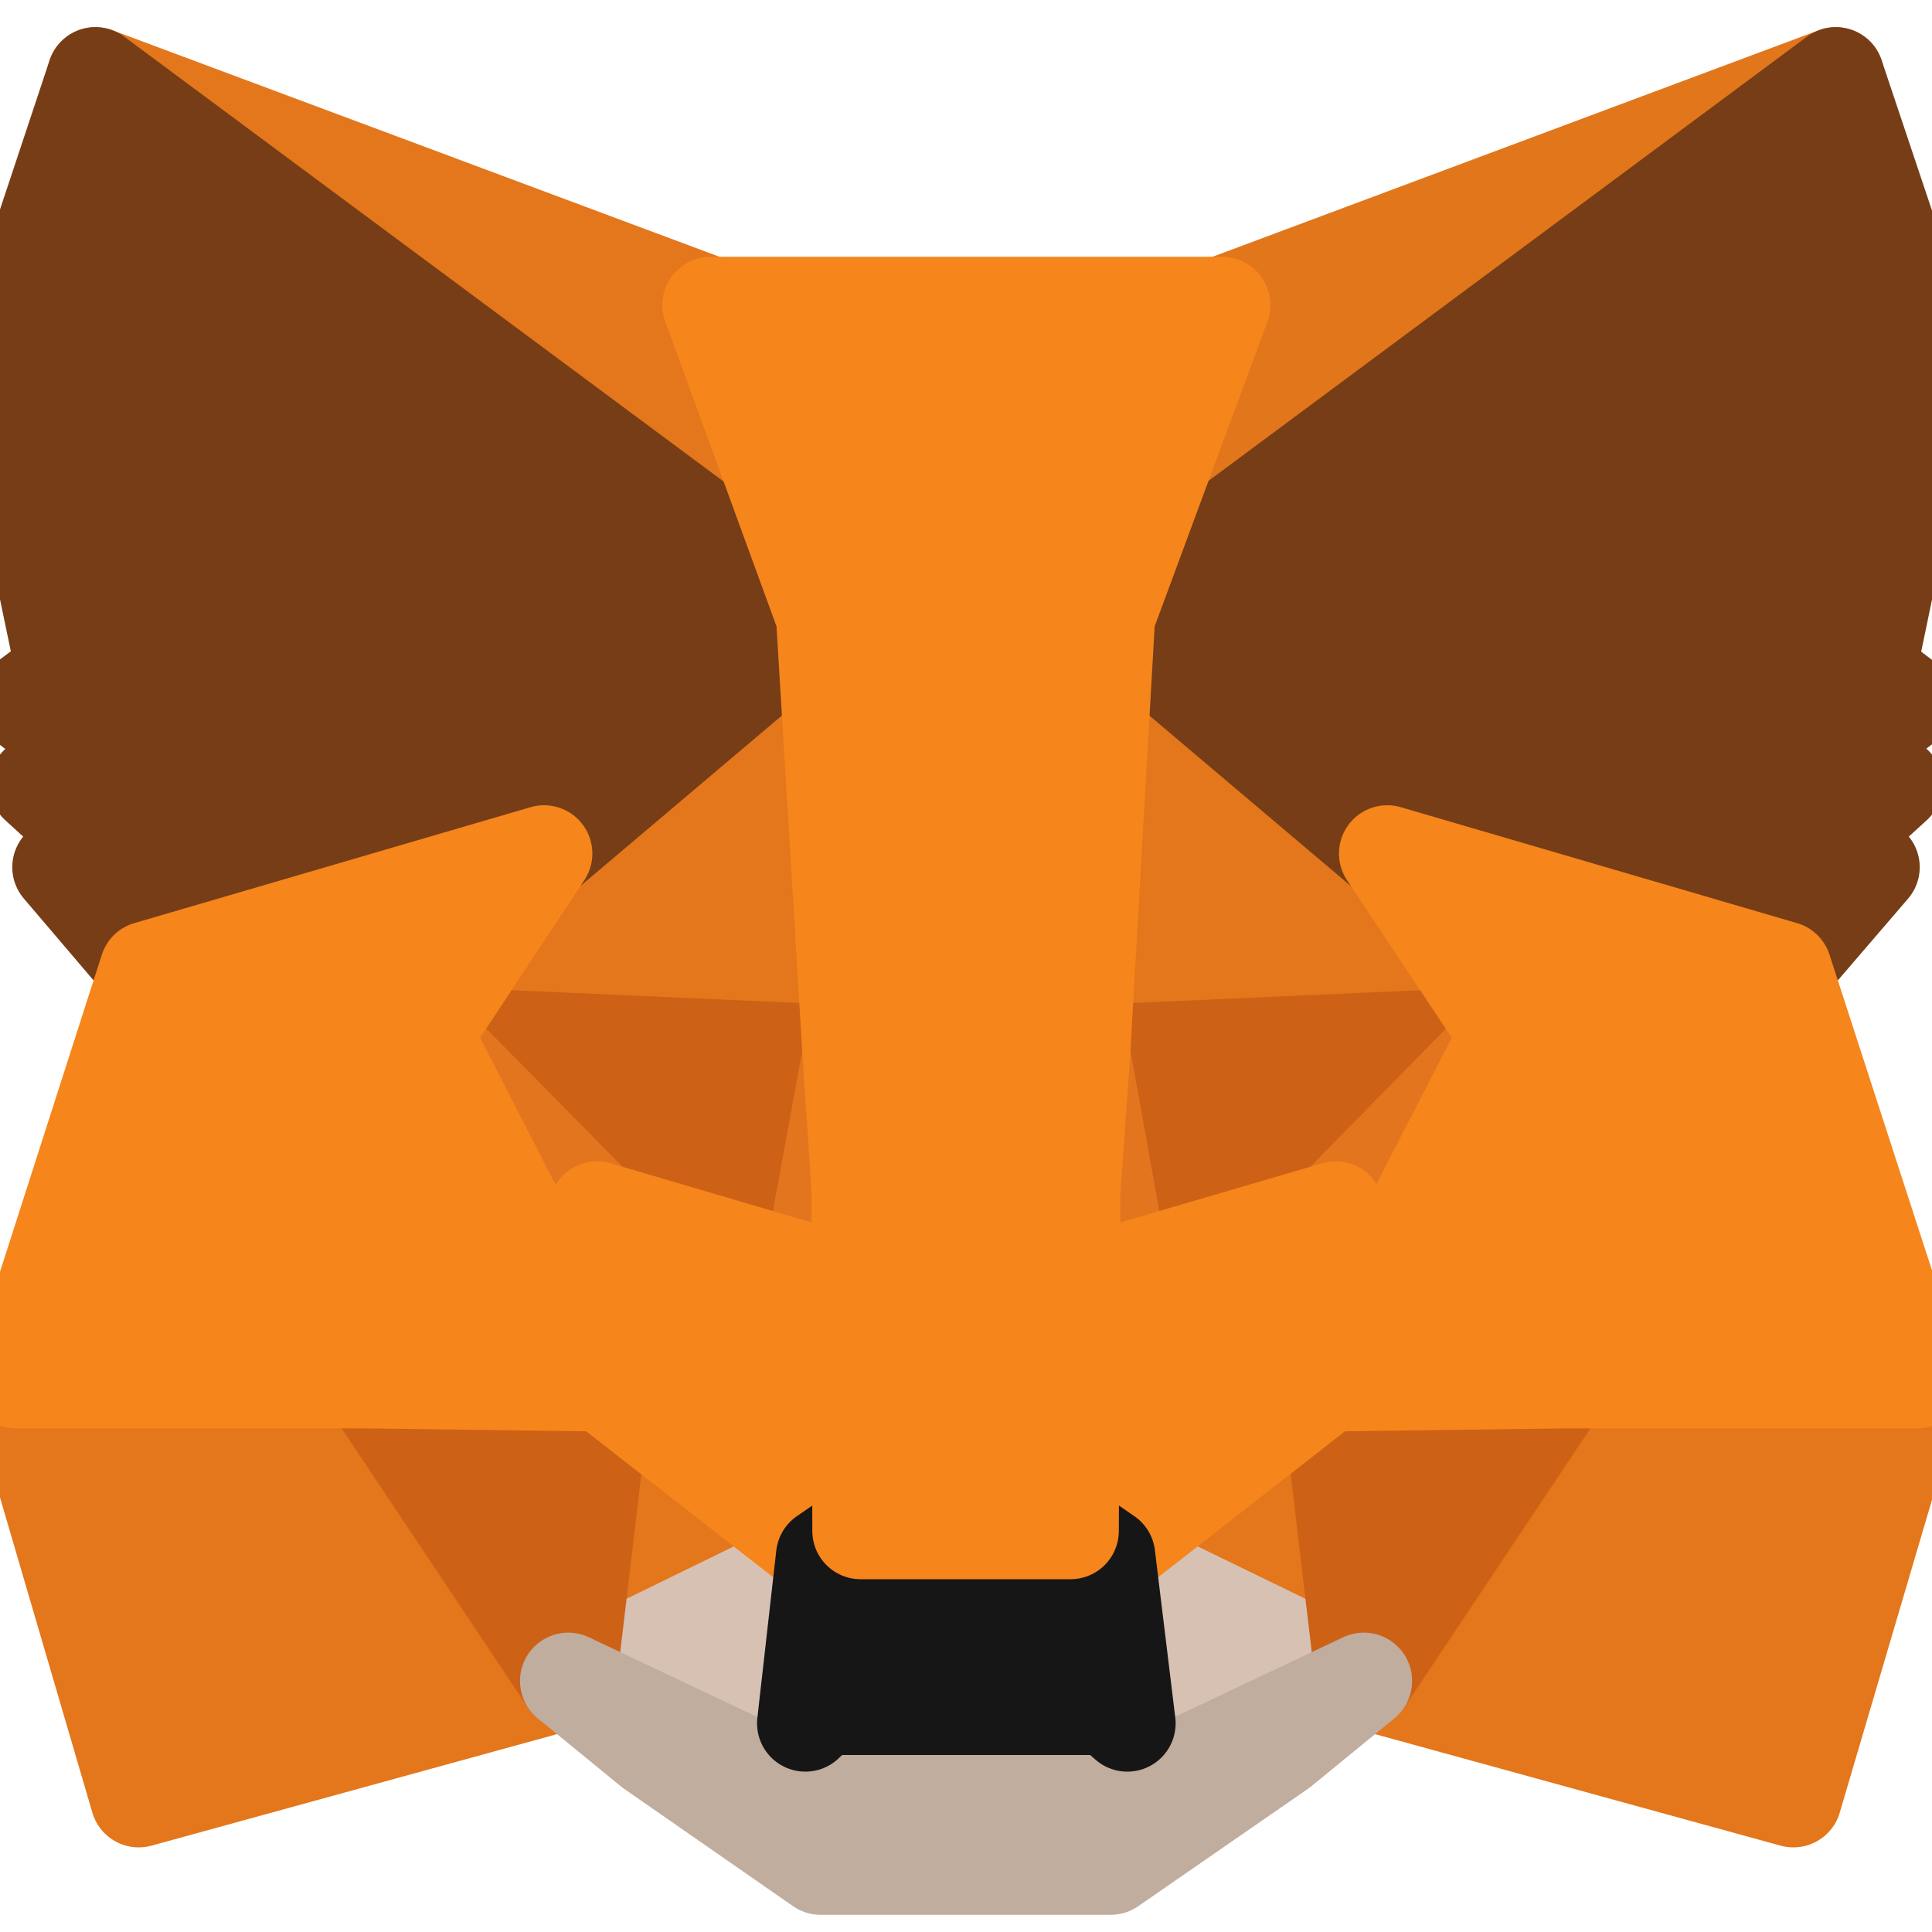 <svg width="20" height="20" viewBox="0 0 20 20" fill="none" xmlns="http://www.w3.org/2000/svg">
<g clip-path="url(#clip0_246_2899)">
<path d="M19.004 0.781L11.2 6.577L12.643 3.158L19.004 0.781Z" fill="#E2761B" stroke="#E2761B" stroke-linecap="round" stroke-linejoin="round"/>
<path d="M0.988 0.781L8.729 6.632L7.357 3.158L0.988 0.781Z" fill="#E4761B" stroke="#E4761B" stroke-linecap="round" stroke-linejoin="round"/>
<path d="M16.197 14.217L14.118 17.401L18.565 18.624L19.844 14.287L16.197 14.217Z" fill="#E4761B" stroke="#E4761B" stroke-linecap="round" stroke-linejoin="round"/>
<path d="M0.165 14.287L1.436 18.624L5.883 17.401L3.804 14.217L0.165 14.287Z" fill="#E4761B" stroke="#E4761B" stroke-linecap="round" stroke-linejoin="round"/>
<path d="M5.632 8.836L4.393 10.711L8.808 10.907L8.651 6.162L5.632 8.836Z" fill="#E4761B" stroke="#E4761B" stroke-linecap="round" stroke-linejoin="round"/>
<path d="M14.361 8.836L11.302 6.107L11.2 10.907L15.608 10.711L14.361 8.836Z" fill="#E4761B" stroke="#E4761B" stroke-linecap="round" stroke-linejoin="round"/>
<path d="M5.883 17.401L8.534 16.107L6.244 14.319L5.883 17.401Z" fill="#E4761B" stroke="#E4761B" stroke-linecap="round" stroke-linejoin="round"/>
<path d="M11.459 16.107L14.118 17.401L13.749 14.319L11.459 16.107Z" fill="#E4761B" stroke="#E4761B" stroke-linecap="round" stroke-linejoin="round"/>
<path d="M14.118 17.401L11.459 16.107L11.671 17.84L11.647 18.57L14.118 17.401Z" fill="#D7C1B3" stroke="#D7C1B3" stroke-linecap="round" stroke-linejoin="round"/>
<path d="M5.883 17.401L8.353 18.57L8.338 17.84L8.534 16.107L5.883 17.401Z" fill="#D7C1B3" stroke="#D7C1B3" stroke-linecap="round" stroke-linejoin="round"/>
<path d="M8.392 13.173L6.181 12.522L7.741 11.809L8.392 13.173Z" fill="#233447" stroke="#233447" stroke-linecap="round" stroke-linejoin="round"/>
<path d="M11.6 13.173L12.251 11.809L13.819 12.522L11.6 13.173Z" fill="#233447" stroke="#233447" stroke-linecap="round" stroke-linejoin="round"/>
<path d="M5.882 17.401L6.259 14.217L3.804 14.287L5.882 17.401Z" fill="#CD6116" stroke="#CD6116" stroke-linecap="round" stroke-linejoin="round"/>
<path d="M13.741 14.217L14.118 17.401L16.196 14.287L13.741 14.217Z" fill="#CD6116" stroke="#CD6116" stroke-linecap="round" stroke-linejoin="round"/>
<path d="M15.608 10.711L11.2 10.907L11.608 13.173L12.259 11.809L13.828 12.523L15.608 10.711Z" fill="#CD6116" stroke="#CD6116" stroke-linecap="round" stroke-linejoin="round"/>
<path d="M6.18 12.523L7.748 11.809L8.392 13.173L8.807 10.907L4.392 10.711L6.18 12.523Z" fill="#CD6116" stroke="#CD6116" stroke-linecap="round" stroke-linejoin="round"/>
<path d="M4.393 10.711L6.244 14.319L6.181 12.523L4.393 10.711Z" fill="#E4751F" stroke="#E4751F" stroke-linecap="round" stroke-linejoin="round"/>
<path d="M13.828 12.523L13.749 14.319L15.608 10.711L13.828 12.523Z" fill="#E4751F" stroke="#E4751F" stroke-linecap="round" stroke-linejoin="round"/>
<path d="M8.808 10.907L8.393 13.174L8.91 15.848L9.028 12.326L8.808 10.907Z" fill="#E4751F" stroke="#E4751F" stroke-linecap="round" stroke-linejoin="round"/>
<path d="M11.2 10.907L10.988 12.319L11.082 15.848L11.608 13.174L11.2 10.907Z" fill="#E4751F" stroke="#E4751F" stroke-linecap="round" stroke-linejoin="round"/>
<path d="M11.607 13.173L11.082 15.848L11.459 16.107L13.749 14.319L13.827 12.522L11.607 13.173Z" fill="#F6851B" stroke="#F6851B" stroke-linecap="round" stroke-linejoin="round"/>
<path d="M6.181 12.522L6.243 14.319L8.534 16.107L8.91 15.848L8.392 13.173L6.181 12.522Z" fill="#F6851B" stroke="#F6851B" stroke-linecap="round" stroke-linejoin="round"/>
<path d="M11.648 18.57L11.671 17.84L11.475 17.668H8.518L8.338 17.84L8.353 18.57L5.883 17.401L6.746 18.107L8.495 19.322H11.498L13.255 18.107L14.118 17.401L11.648 18.57Z" fill="#C0AD9E" stroke="#C0AD9E" stroke-linecap="round" stroke-linejoin="round"/>
<path d="M11.459 16.107L11.082 15.848H8.909L8.533 16.107L8.337 17.84L8.517 17.668H11.474L11.67 17.84L11.459 16.107Z" fill="#161616" stroke="#161616" stroke-linecap="round" stroke-linejoin="round"/>
<path d="M19.334 6.954L20 3.754L19.004 0.781L11.459 6.381L14.361 8.836L18.463 10.036L19.373 8.977L18.981 8.695L19.608 8.122L19.122 7.746L19.749 7.268L19.334 6.954Z" fill="#763D16" stroke="#763D16" stroke-linecap="round" stroke-linejoin="round"/>
<path d="M0 3.754L0.667 6.954L0.243 7.268L0.871 7.746L0.392 8.122L1.02 8.695L0.627 8.977L1.529 10.036L5.631 8.836L8.533 6.381L0.988 0.781L0 3.754Z" fill="#763D16" stroke="#763D16" stroke-linecap="round" stroke-linejoin="round"/>
<path d="M18.463 10.036L14.361 8.836L15.608 10.711L13.749 14.319L16.196 14.287H19.843L18.463 10.036Z" fill="#F6851B" stroke="#F6851B" stroke-linecap="round" stroke-linejoin="round"/>
<path d="M5.632 8.836L1.53 10.036L0.165 14.287H3.804L6.243 14.319L4.392 10.711L5.632 8.836Z" fill="#F6851B" stroke="#F6851B" stroke-linecap="round" stroke-linejoin="round"/>
<path d="M11.2 10.907L11.458 6.381L12.651 3.158H7.356L8.533 6.381L8.807 10.907L8.902 12.334L8.909 15.848H11.082L11.098 12.334L11.2 10.907Z" fill="#F6851B" stroke="#F6851B" stroke-linecap="round" stroke-linejoin="round"/>
</g>
<defs>
<clipPath id="clip0_246_2899">
<rect width="20" height="20" fill="white"/>
</clipPath>
</defs>
</svg>
